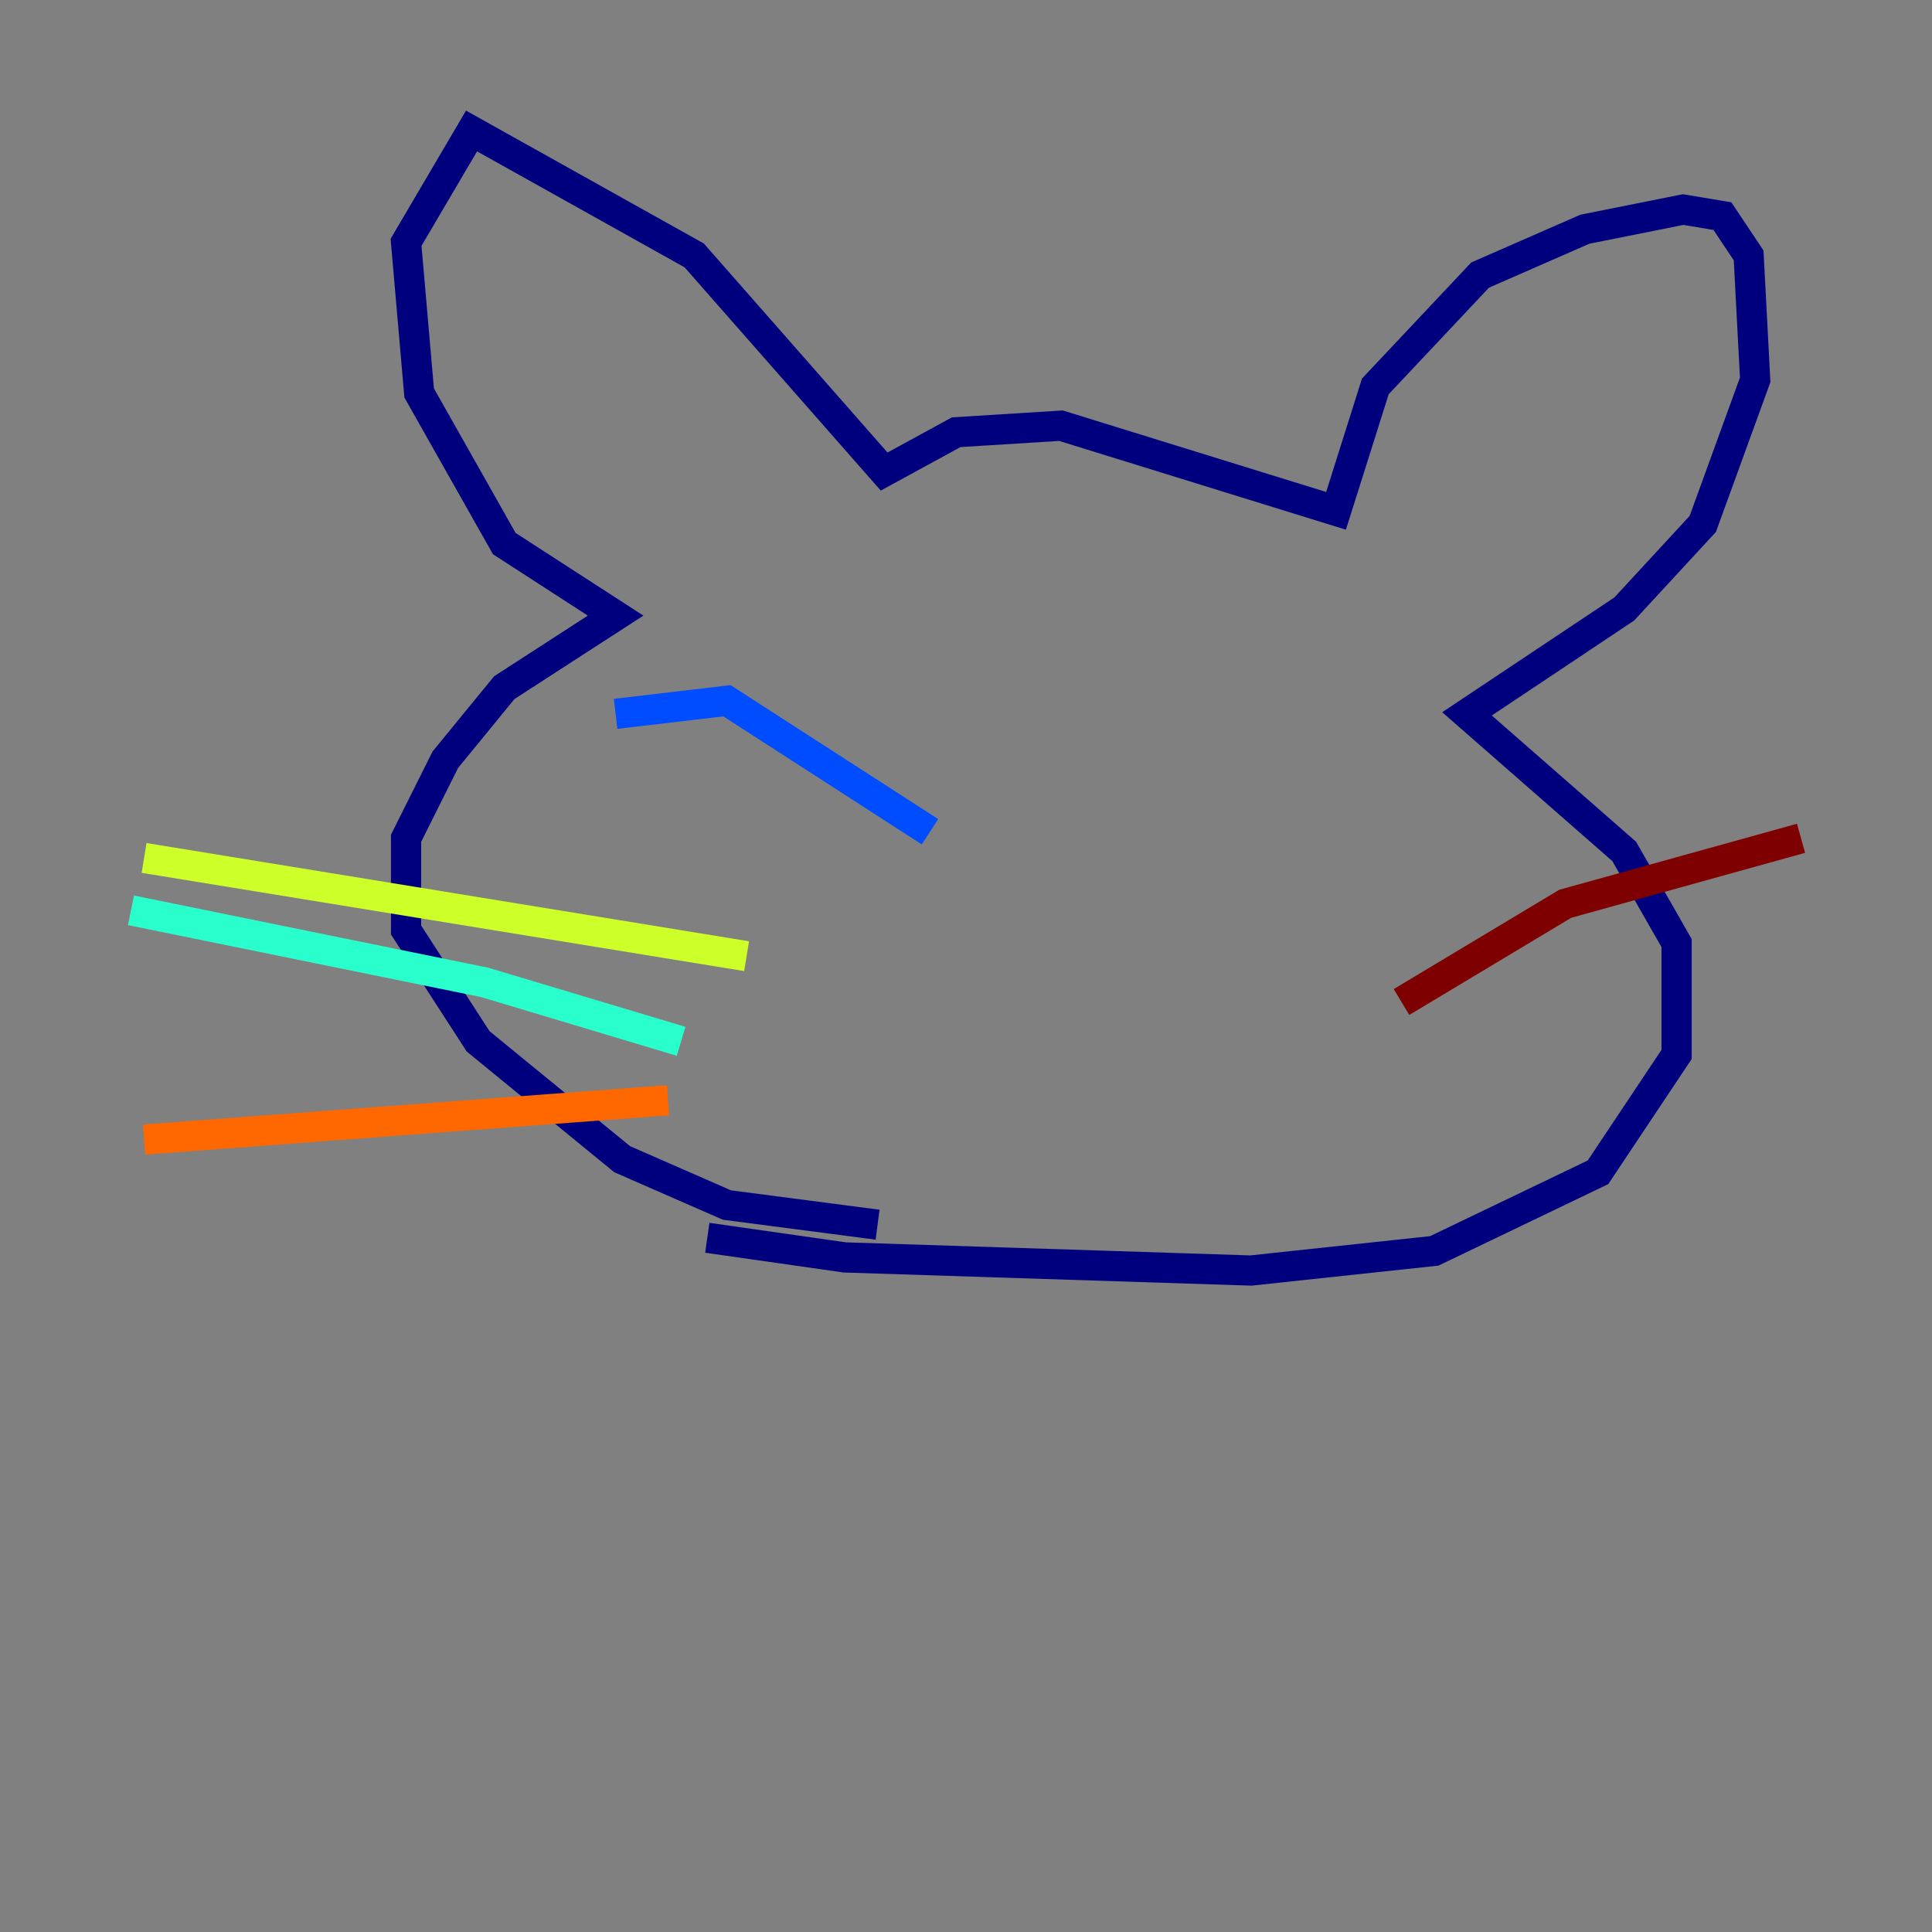 <?xml version="1.0" encoding="utf-8" ?>
<svg baseProfile="tiny" height="128" version="1.2" viewBox="0,0,128,128" width="128" xmlns="http://www.w3.org/2000/svg" xmlns:ev="http://www.w3.org/2001/xml-events" xmlns:xlink="http://www.w3.org/1999/xlink"><rect x="0" y="0" width="128" height="128" fill="#808080" stroke="none"/><defs /><polyline fill="none" points="58.142,81.139 48.163,79.837 41.22,76.8 31.675,68.99 26.902,61.614 26.902,55.539 29.505,50.332 33.41,45.559 40.786,40.786 33.41,36.014 27.77,26.034 26.902,16.054 31.241,8.678 45.993,16.922 58.576,31.241 63.349,28.637 70.291,28.203 88.515,33.844 91.119,25.6 98.061,18.224 105.003,15.186 111.512,13.885 114.115,14.319 115.851,16.922 116.285,25.166 112.814,34.712 107.607,40.352 97.193,47.295 107.607,56.407 111.078,62.481 111.078,69.858 105.871,77.668 95.024,82.875 82.875,84.176 55.973,83.308 46.861,82.007" stroke="#00007f" stroke-width="2" /><polyline fill="none" points="40.786,47.295 48.163,46.427 61.614,55.105" stroke="#004cff" stroke-width="2" /><polyline fill="none" points="45.125,68.99 32.108,65.085 8.678,60.312" stroke="#29ffcd" stroke-width="2" /><polyline fill="none" points="49.464,63.349 9.546,56.841" stroke="#cdff29" stroke-width="2" /><polyline fill="none" points="44.258,72.895 9.546,75.498" stroke="#ff6700" stroke-width="2" /><polyline fill="none" points="92.854,66.386 103.702,59.878 119.322,55.539" stroke="#7f0000" stroke-width="2" /></svg>
